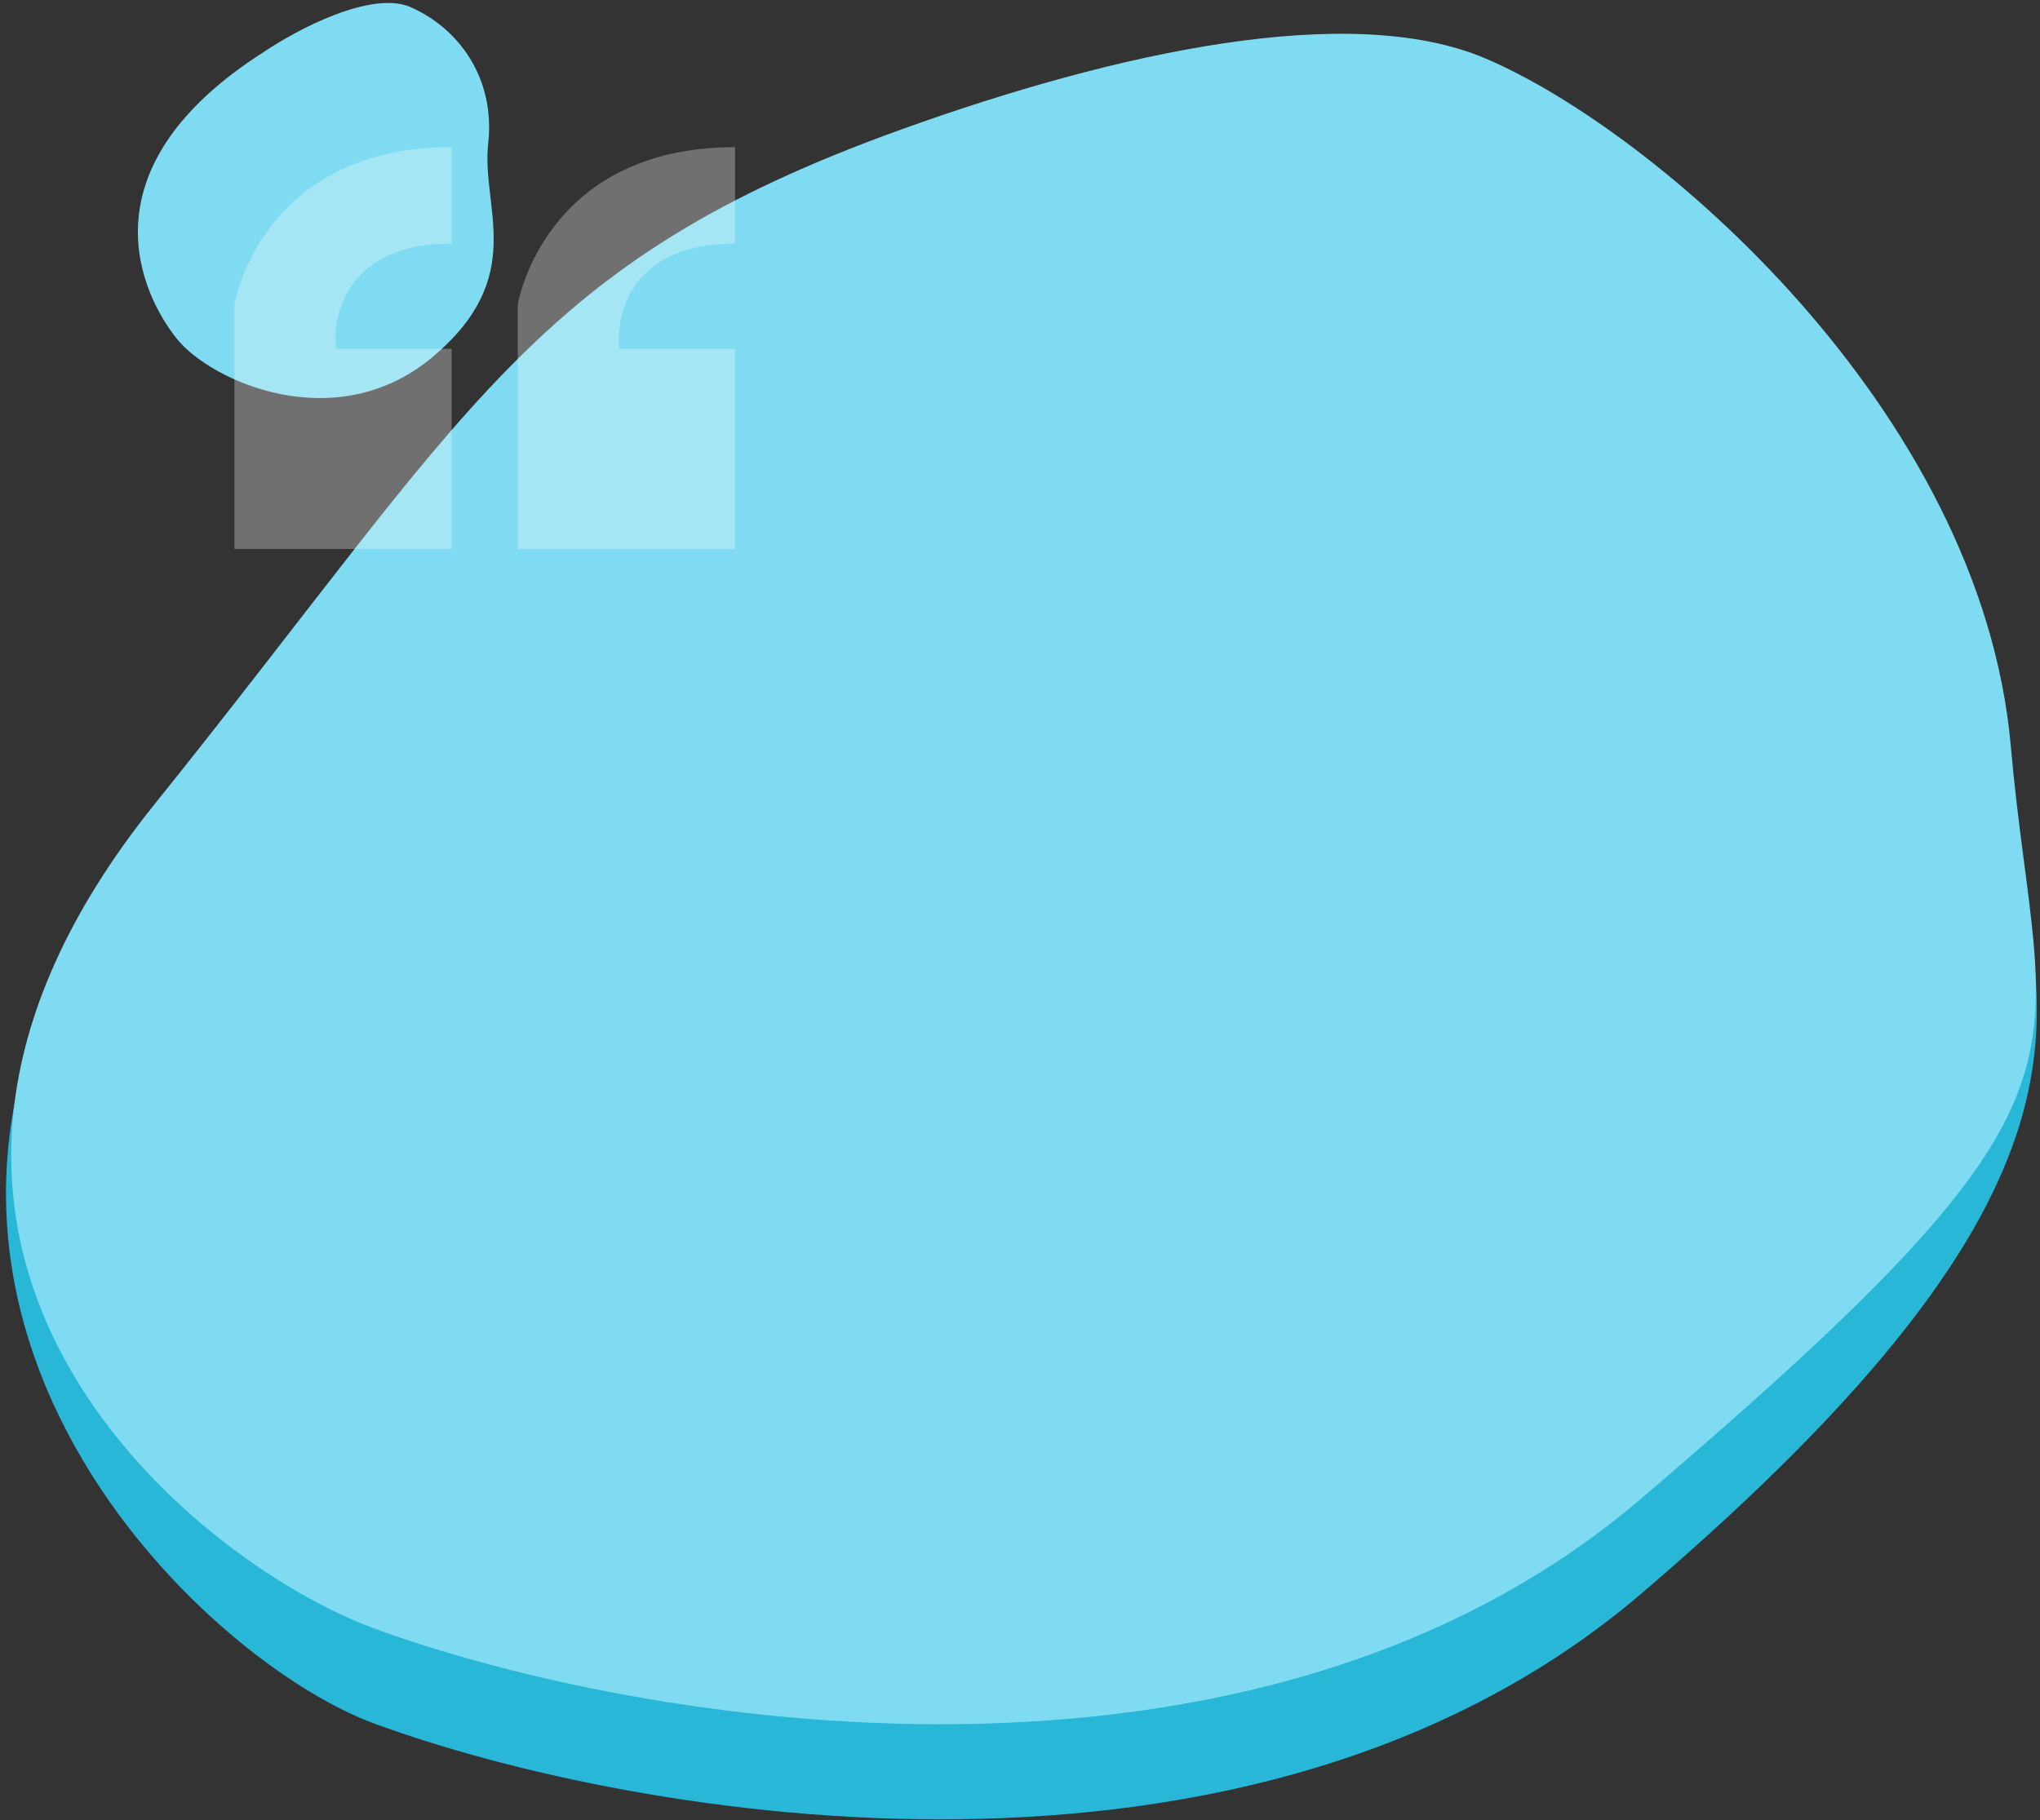 <svg width="335" height="299" viewBox="0 0 335 299" fill="none" xmlns="http://www.w3.org/2000/svg">
<rect x="0" y="0" width="335" height="299" fill="#333333" stroke="none"/>
<path d="M243.862 25.191C221.689 15.81 183.437 24.13 147.924 36.916C87.194 58.782 76.496 71.597 24.263 136.622C-33.792 208.895 31.378 272.142 61.58 283.157C104.219 298.791 205.487 316.416 269.446 261.838C349.394 193.615 334.77 166.58 330.935 136.622C323.883 81.536 271.578 36.916 243.862 25.191Z" fill="#29B7D7"/>
<path d="M243.861 9.57C221.689 0.189 183.437 8.509 147.924 21.295C87.194 43.161 77.57 67.132 25.336 132.157C-32.719 204.429 31.377 256.521 61.58 267.536C104.219 283.17 205.486 300.794 269.445 246.216C349.393 177.994 334.939 176.159 330.206 122.563C325.32 67.243 271.577 21.295 243.861 9.57Z" fill="#7FDBF1"/>
<path d="M67.443 1.177C61.032 -1.651 48.743 4.87 43.4 8.484C12.993 27.812 23.365 48.554 29.022 55.626C34.679 62.697 55.186 71.889 70.978 58.69C86.771 45.49 78.993 34.176 80.171 23.569C81.35 12.962 75.457 4.713 67.443 1.177Z" fill="#7FDBF1"/>
<path d="M74.169 24.17L74.169 40.006C57.225 40.006 54.474 51.525 55.218 57.285H74.169V90.172H38.495C38.495 84.505 38.495 49.981 38.495 49.981C38.495 49.981 42.785 24.17 74.169 24.17Z" fill="white" fill-opacity="0.3"/>
<path d="M120.7 24.17L120.7 40.006C103.755 40.006 101.005 51.525 101.748 57.285H120.7V90.172H85.026C85.025 84.505 85.026 49.981 85.026 49.981C85.026 49.981 89.315 24.17 120.7 24.17Z" fill="white" fill-opacity="0.3"/>
</svg>
